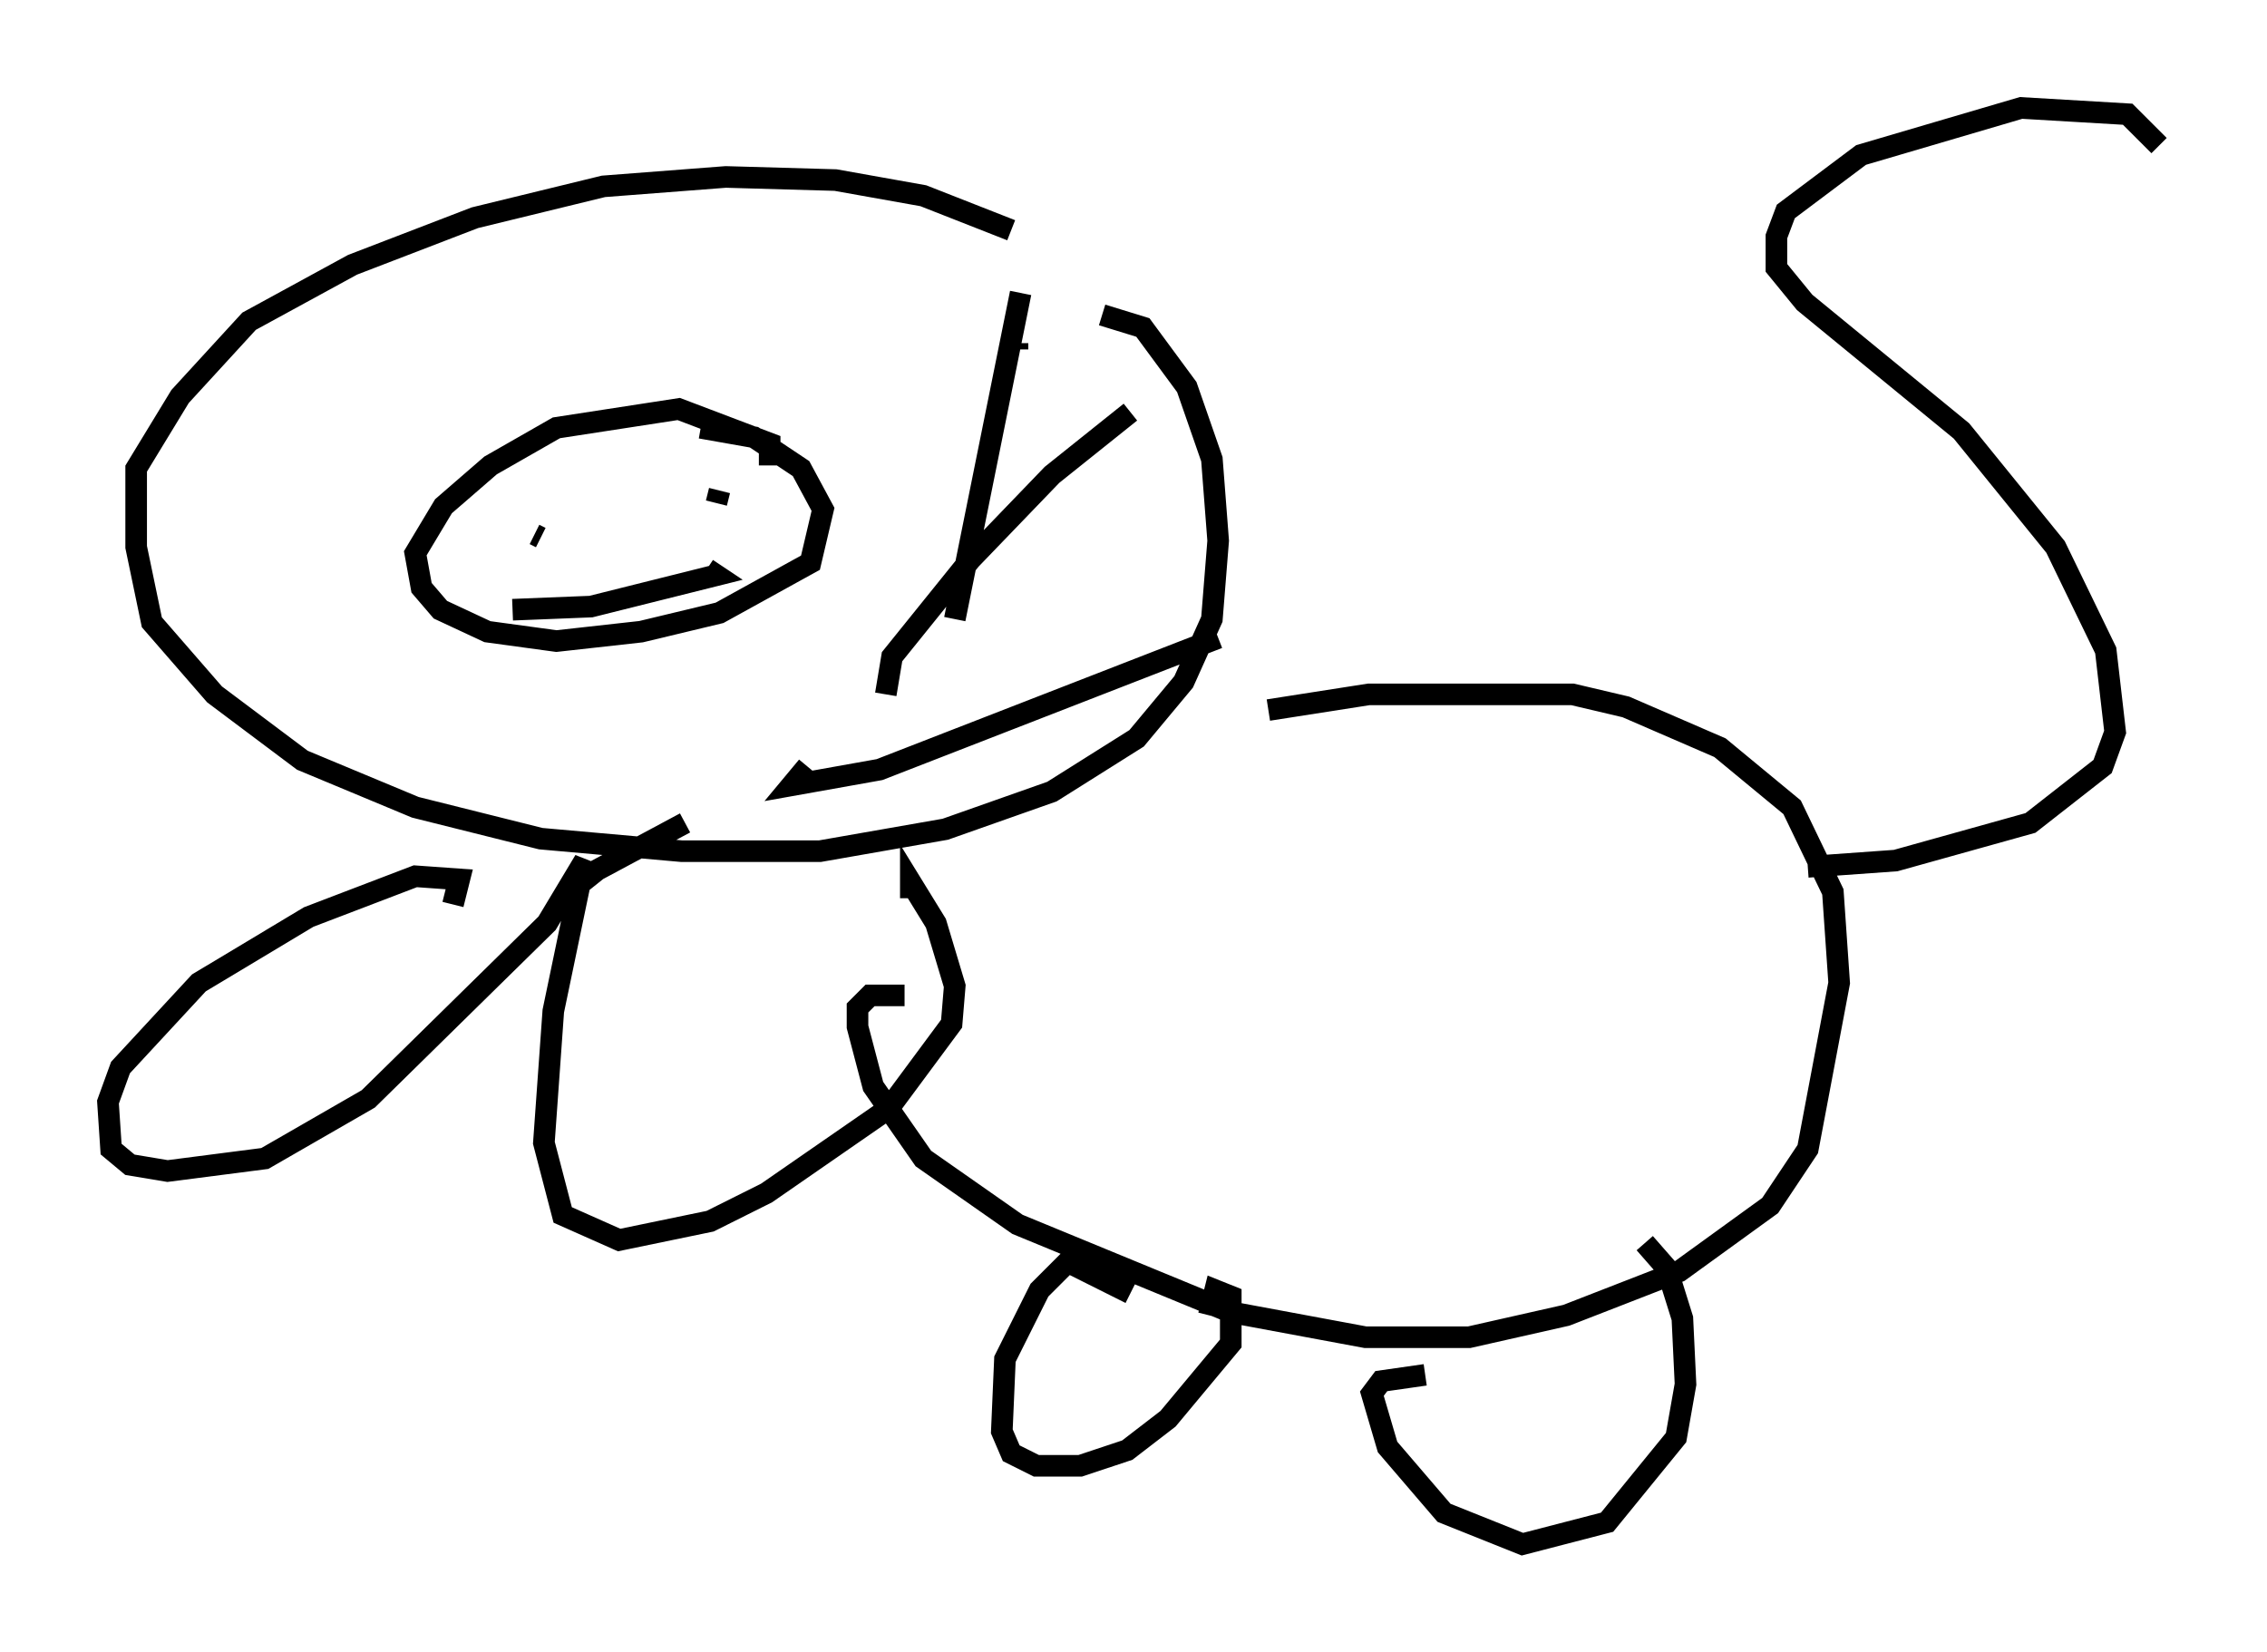 <?xml version="1.0" encoding="utf-8" ?>
<svg baseProfile="full" height="76.525" version="1.1" width="104.994" xmlns="http://www.w3.org/2000/svg" xmlns:ev="http://www.w3.org/2001/xml-events" xmlns:xlink="http://www.w3.org/1999/xlink"><defs /><rect fill="white" height="76.525" width="104.994" x="0" y="0" /><path d="M50.899, 13.715 m-4.067, -3.05 l-4.067, -1.598 -4.067, -0.726 l-5.084, -0.145 -5.665, 0.436 l-5.955, 1.453 -5.665, 2.179 l-4.793, 2.615 -3.196, 3.486 l-2.034, 3.341 0.0, 3.631 l0.726, 3.486 2.905, 3.341 l4.067, 3.05 5.229, 2.179 l5.81, 1.453 6.536, 0.581 l6.391, 0.0 5.81, -1.017 l4.939, -1.743 3.922, -2.469 l2.179, -2.615 1.307, -2.905 l0.291, -3.631 -0.291, -3.777 l-1.162, -3.341 -2.034, -2.76 l-1.888, -0.581 m-15.397, 6.972 l0.0, -1.017 -4.212, -1.598 l-5.665, 0.872 -3.05, 1.743 l-2.179, 1.888 -1.307, 2.179 l0.291, 1.598 0.872, 1.017 l2.179, 1.017 3.196, 0.436 l3.922, -0.436 3.631, -0.872 l4.212, -2.324 0.581, -2.469 l-1.017, -1.888 -2.179, -1.453 l-2.469, -0.436 m-7.698, 4.939 l0.291, 0.145 m8.279, -2.179 l-0.145, 0.581 m-9.441, 4.939 l3.631, -0.145 5.81, -1.453 l-0.436, -0.291 m-11.765, 15.542 l0.291, -1.162 -2.034, -0.145 l-4.939, 1.888 -5.084, 3.05 l-3.631, 3.922 -0.581, 1.598 l0.145, 2.179 0.872, 0.726 l1.743, 0.291 4.503, -0.581 l4.793, -2.76 8.279, -8.134 l1.743, -2.905 -1.453, 6.972 l-0.436, 6.101 0.872, 3.341 l2.615, 1.162 4.212, -0.872 l2.615, -1.307 5.665, -3.922 l2.905, -3.922 0.145, -1.743 l-0.872, -2.905 -1.162, -1.888 l0.0, 0.726 m16.559, -8.715 l4.648, -0.726 9.441, 0.0 l2.469, 0.581 4.358, 1.888 l3.341, 2.76 1.888, 3.922 l0.291, 4.212 -1.453, 7.698 l-1.743, 2.615 -4.212, 3.05 l-5.229, 2.034 -4.503, 1.017 l-4.793, 0.0 -6.246, -1.162 l-9.877, -4.067 -4.358, -3.05 l-2.324, -3.341 -0.726, -2.76 l0.0, -0.872 0.581, -0.581 l1.598, 0.0 m41.832, -5.955 l4.067, -0.291 6.246, -1.743 l3.341, -2.615 0.581, -1.598 l-0.436, -3.777 -2.324, -4.793 l-4.358, -5.374 -7.263, -5.955 l-1.307, -1.598 0.0, -1.453 l0.436, -1.162 3.486, -2.615 l7.408, -2.179 4.939, 0.291 l1.453, 1.453 m-47.642, 53.162 l-2.905, -1.453 -1.307, 1.307 l-1.598, 3.196 -0.145, 3.341 l0.436, 1.017 1.162, 0.581 l2.034, 0.0 2.179, -0.726 l1.888, -1.453 2.905, -3.486 l0.0, -2.179 -0.726, -0.291 l-0.291, 1.162 m10.022, 2.76 l-2.034, 0.291 -0.436, 0.581 l0.726, 2.469 2.615, 3.05 l3.631, 1.453 3.922, -1.017 l3.196, -3.922 0.436, -2.469 l-0.145, -3.05 -0.726, -2.324 l-1.017, -1.162 m-29.05, -41.397 l0.0, -0.291 m0.145, -2.324 l-3.05, 15.106 m8.134, -9.587 l-3.631, 2.905 -3.777, 3.922 l-3.631, 4.503 -0.291, 1.743 m15.397, -2.615 l-15.687, 6.101 -4.067, 0.726 l0.726, -0.872 m-5.665, 2.615 l-4.067, 2.179 -1.453, 1.162 l0.0, 0.726 " fill="none" stroke="black" stroke-width="1" /></svg>